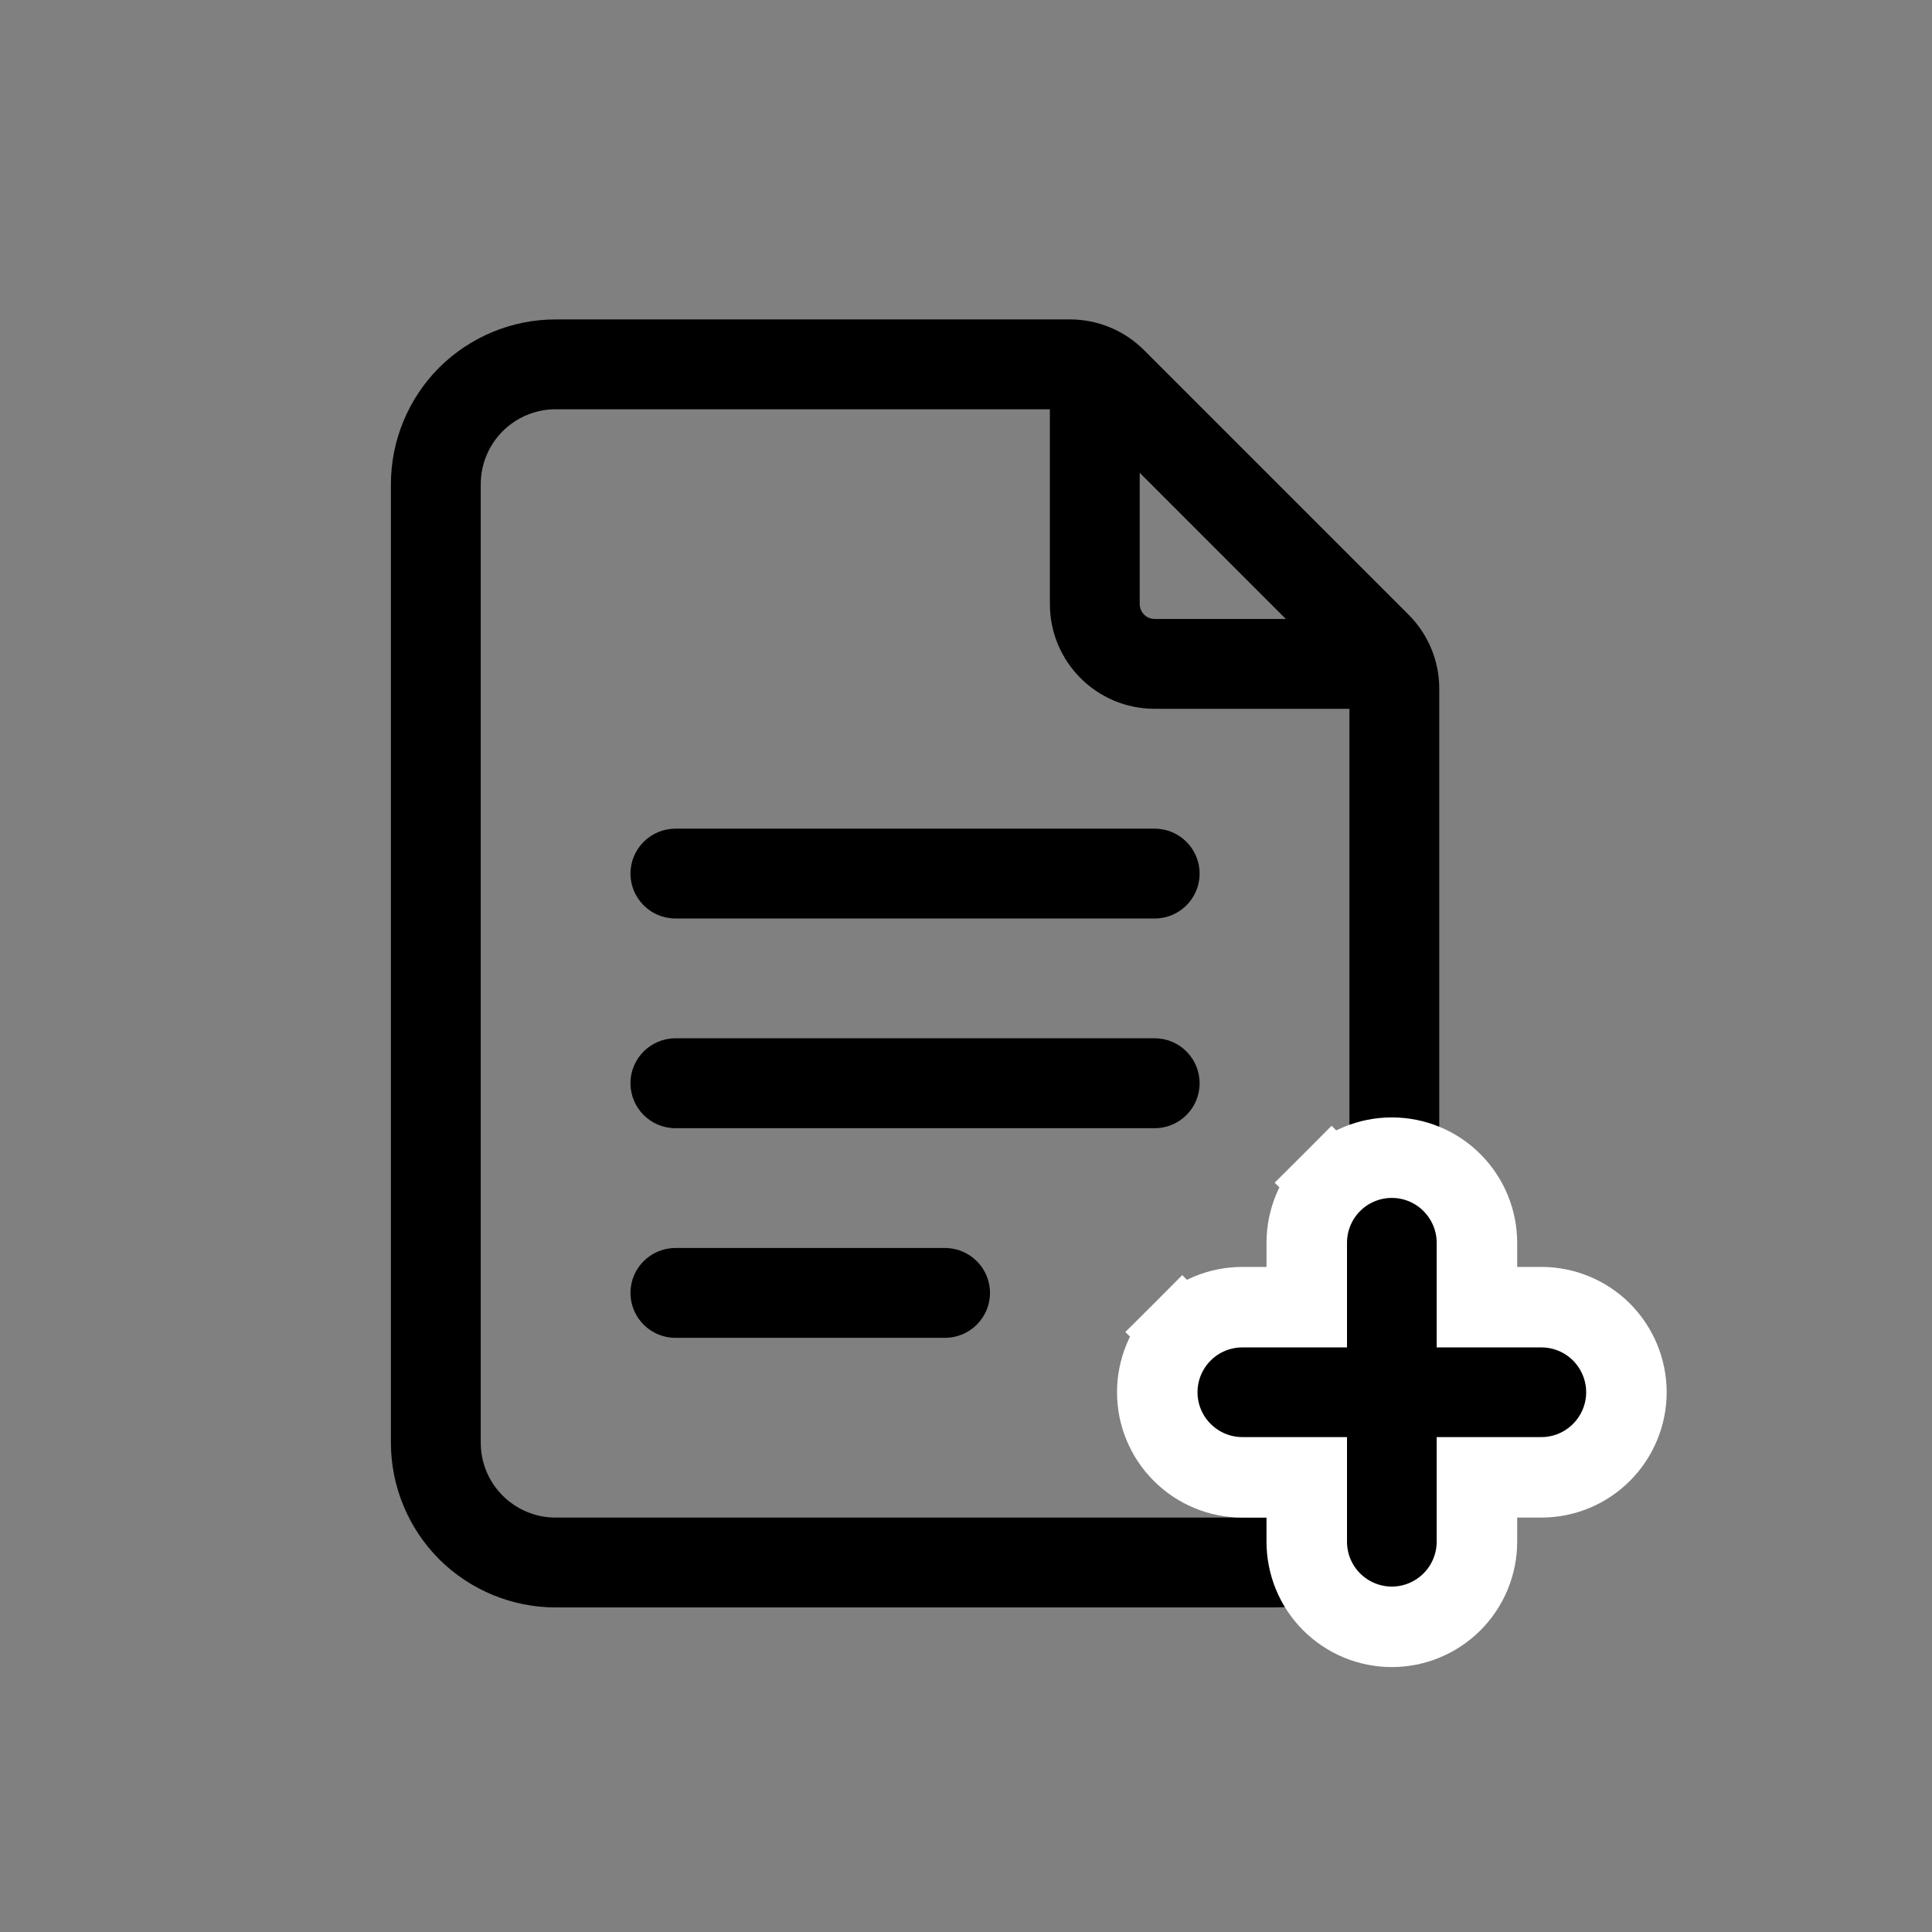 <svg width="24" height="24" viewBox="0 0 24 24" fill="none" xmlns="http://www.w3.org/2000/svg">
<rect x="0" y="0" width="24" height="24" fill="#808080" stroke="none"/>
<g clip-path="url(#clip0_14759_41542)">
<path fill-rule="evenodd" clip-rule="evenodd" d="M17.879 17.922C17.879 18.464 17.663 18.985 17.28 19.369C16.896 19.752 16.375 19.968 15.832 19.968H6.902C6.36 19.968 5.839 19.752 5.455 19.369C5.072 18.985 4.856 18.464 4.856 17.922V6.015C4.856 5.472 5.072 4.951 5.455 4.567C5.839 4.184 6.36 3.968 6.902 3.968H13.292C13.637 3.968 13.968 4.105 14.212 4.35L17.497 7.635C17.742 7.879 17.879 8.21 17.879 8.555V17.922ZM16.763 17.922V8.555C16.763 8.506 16.743 8.459 16.708 8.424L13.424 5.139C13.389 5.104 13.341 5.084 13.292 5.084H6.902C6.655 5.084 6.419 5.183 6.244 5.357C6.07 5.532 5.972 5.768 5.972 6.015V17.922C5.972 18.169 6.07 18.405 6.244 18.579C6.419 18.754 6.655 18.852 6.902 18.852H15.832C16.079 18.852 16.315 18.754 16.49 18.579C16.665 18.405 16.763 18.169 16.763 17.922Z" fill="CurrentColor"/>
<path d="M19.894 18.042C20.092 17.844 20.204 17.575 20.204 17.295C20.204 17.015 20.092 16.746 19.894 16.547C19.696 16.349 19.427 16.238 19.147 16.238H18.347V15.438C18.347 15.158 18.235 14.889 18.037 14.691C17.839 14.492 17.57 14.381 17.29 14.381C17.009 14.381 16.741 14.492 16.542 14.691L16.854 15.002L16.542 14.691C16.344 14.889 16.233 15.158 16.233 15.438V16.238H15.433C15.153 16.238 14.884 16.349 14.686 16.547L15.039 16.901L14.686 16.547C14.487 16.746 14.376 17.015 14.376 17.295C14.376 17.575 14.487 17.844 14.686 18.042C14.884 18.241 15.153 18.352 15.433 18.352H16.233V19.152C16.233 19.432 16.344 19.701 16.542 19.899C16.741 20.097 17.009 20.209 17.29 20.209C17.57 20.209 17.839 20.097 18.037 19.899C18.235 19.701 18.347 19.432 18.347 19.152V18.352H19.147C19.427 18.352 19.696 18.241 19.894 18.042Z" fill="CurrentColor" stroke="white"/>
<path fill-rule="evenodd" clip-rule="evenodd" d="M13.042 4.898C13.042 4.59 13.292 4.34 13.6 4.34C13.908 4.34 14.158 4.59 14.158 4.898V7.503C14.158 7.606 14.241 7.689 14.344 7.689H16.949C17.257 7.689 17.507 7.939 17.507 8.247C17.507 8.555 17.257 8.805 16.949 8.805H14.344C13.624 8.805 13.042 8.223 13.042 7.503V4.898Z" fill="CurrentColor"/>
<path fill-rule="evenodd" clip-rule="evenodd" d="M8.391 11.41C8.083 11.41 7.832 11.16 7.832 10.852C7.832 10.544 8.083 10.294 8.391 10.294H14.344C14.652 10.294 14.902 10.544 14.902 10.852C14.902 11.16 14.652 11.41 14.344 11.41H8.391Z" fill="CurrentColor"/>
<path fill-rule="evenodd" clip-rule="evenodd" d="M8.391 14.015C8.083 14.015 7.832 13.765 7.832 13.457C7.832 13.148 8.083 12.898 8.391 12.898H14.344C14.652 12.898 14.902 13.148 14.902 13.457C14.902 13.765 14.652 14.015 14.344 14.015H8.391Z" fill="CurrentColor"/>
<path fill-rule="evenodd" clip-rule="evenodd" d="M8.391 16.619C8.082 16.619 7.832 16.369 7.832 16.061C7.832 15.753 8.082 15.503 8.391 15.503H11.739C12.047 15.503 12.298 15.753 12.298 16.061C12.298 16.369 12.047 16.619 11.739 16.619H8.391Z" fill="CurrentColor"/>
</g>
<defs>
<clipPath id="clip0_14759_41542">
<path d="M0 4C0 1.791 1.791 0 4 0H20C22.209 0 24 1.791 24 4V20C24 22.209 22.209 24 20 24H4C1.791 24 0 22.209 0 20V4Z" fill="white"/>
</clipPath>
</defs>
</svg>
